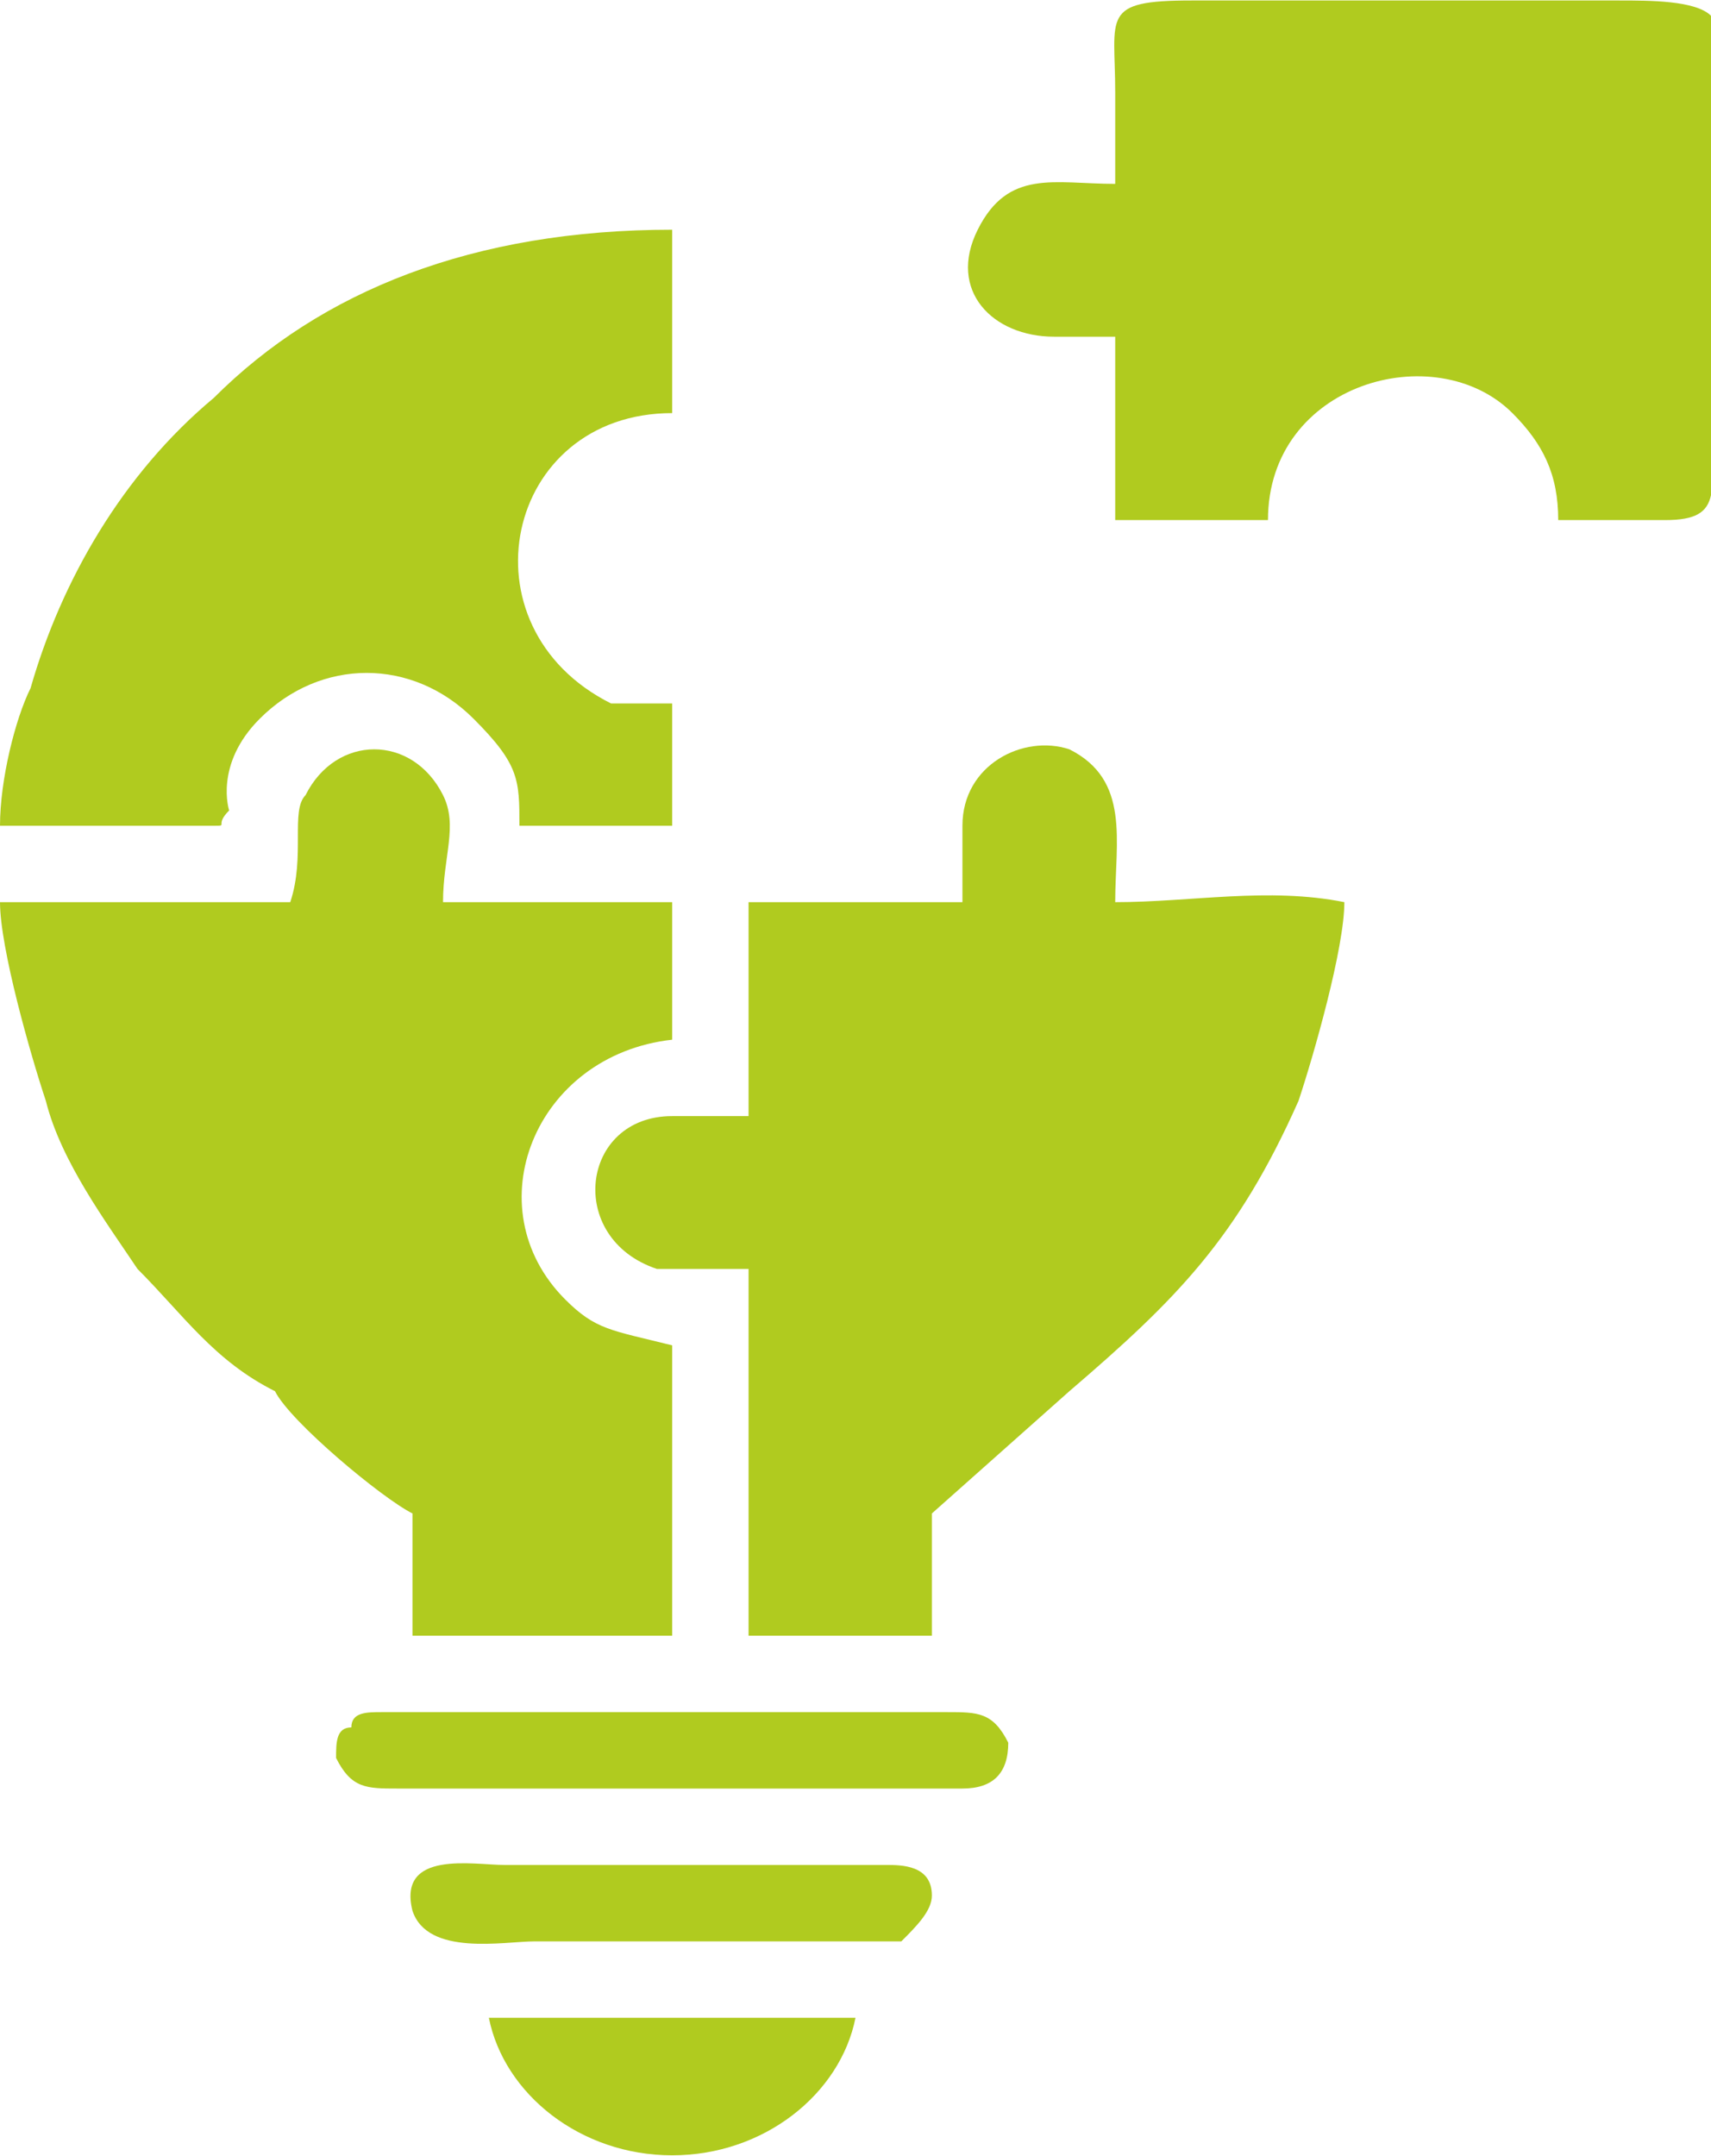 <?xml version="1.0" encoding="UTF-8"?>
<!DOCTYPE svg PUBLIC "-//W3C//DTD SVG 1.1//EN" "http://www.w3.org/Graphics/SVG/1.1/DTD/svg11.dtd">
<!-- Creator: CorelDRAW X8 -->
<svg xmlns="http://www.w3.org/2000/svg" xml:space="preserve" width="13.654mm" height="17.197mm" version="1.1" style="shape-rendering:geometricPrecision; text-rendering:geometricPrecision; image-rendering:optimizeQuality; fill-rule:evenodd; clip-rule:evenodd"
viewBox="0 0 112 141"
 xmlns:xlink="http://www.w3.org/1999/xlink">
 <defs>
  <style type="text/css">
   <![CDATA[
    .fil0 {fill:#B0CB1F}
   ]]>
  </style>
 </defs>
 <g id="Слой_x0020_1">
  <g id="_2786477359424">
   <path class="fil0" d="M19 59l-19 0c0,3 2,10 3,13 1,4 4,8 6,11 3,3 5,6 9,8 1,2 7,7 9,8l0 8 17 0 0 -19c-4,-1 -5,-1 -7,-3 -6,-6 -2,-16 7,-17l0 -9 -15 0c0,-3 1,-5 0,-7 -2,-4 -7,-4 -9,0 -1,1 0,4 -1,7z"/>
   <path class="fil0" d="M63 54l0 5c-3,0 -10,0 -14,0 0,4 0,9 0,14l-5 0c-6,0 -7,8 -1,10 1,0 4,0 6,0 0,5 0,16 0,21l0 3 12 0 0 -8 9 -8c7,-6 11,-10 15,-19 1,-3 3,-10 3,-13 -5,-1 -10,0 -15,0 0,-4 1,-8 -3,-10 -3,-1 -7,1 -7,5z"/>
   <path class="fil0" d="M73 6l0 6c-4,0 -7,-1 -9,3 -2,4 1,7 5,7l4 0 0 12 10 0c0,-9 11,-12 16,-7 2,2 3,4 3,7 1,0 6,0 7,0 4,0 3,-2 3,-7 0,-3 0,-25 0,-26 -1,-1 -4,-1 -6,-1l-28 0c-6,0 -5,1 -5,6z"/>
   <path class="fil0" d="M0 54c2,0 5,0 7,0l7 0c1,0 0,0 1,-1 0,0 -1,-3 2,-6 4,-4 10,-4 14,0 3,3 3,4 3,7l10 0 0 -8c-2,0 -3,0 -4,0 -10,-5 -7,-19 4,-19l0 -12c-13,0 -23,4 -30,11 -6,5 -10,12 -12,19 -1,2 -2,6 -2,9z"/>
   <path class="fil0" d="M22 115c1,2 2,2 4,2l37 0c2,0 3,-1 3,-3 -1,-2 -2,-2 -4,-2 -3,0 -5,0 -7,0l-30 0c-1,0 -2,0 -2,1 -1,0 -1,1 -1,2z"/>
   <path class="fil0" d="M44 141c6,0 11,-4 12,-9l-24 0c1,5 6,9 12,9z"/>
   <path class="fil0" d="M27 125c1,3 6,2 8,2 3,0 23,0 24,0 1,-1 2,-2 2,-3 0,-2 -2,-2 -3,-2l-25 0c-2,0 -7,-1 -6,3z"/>
  </g>
 </g>
</svg>
